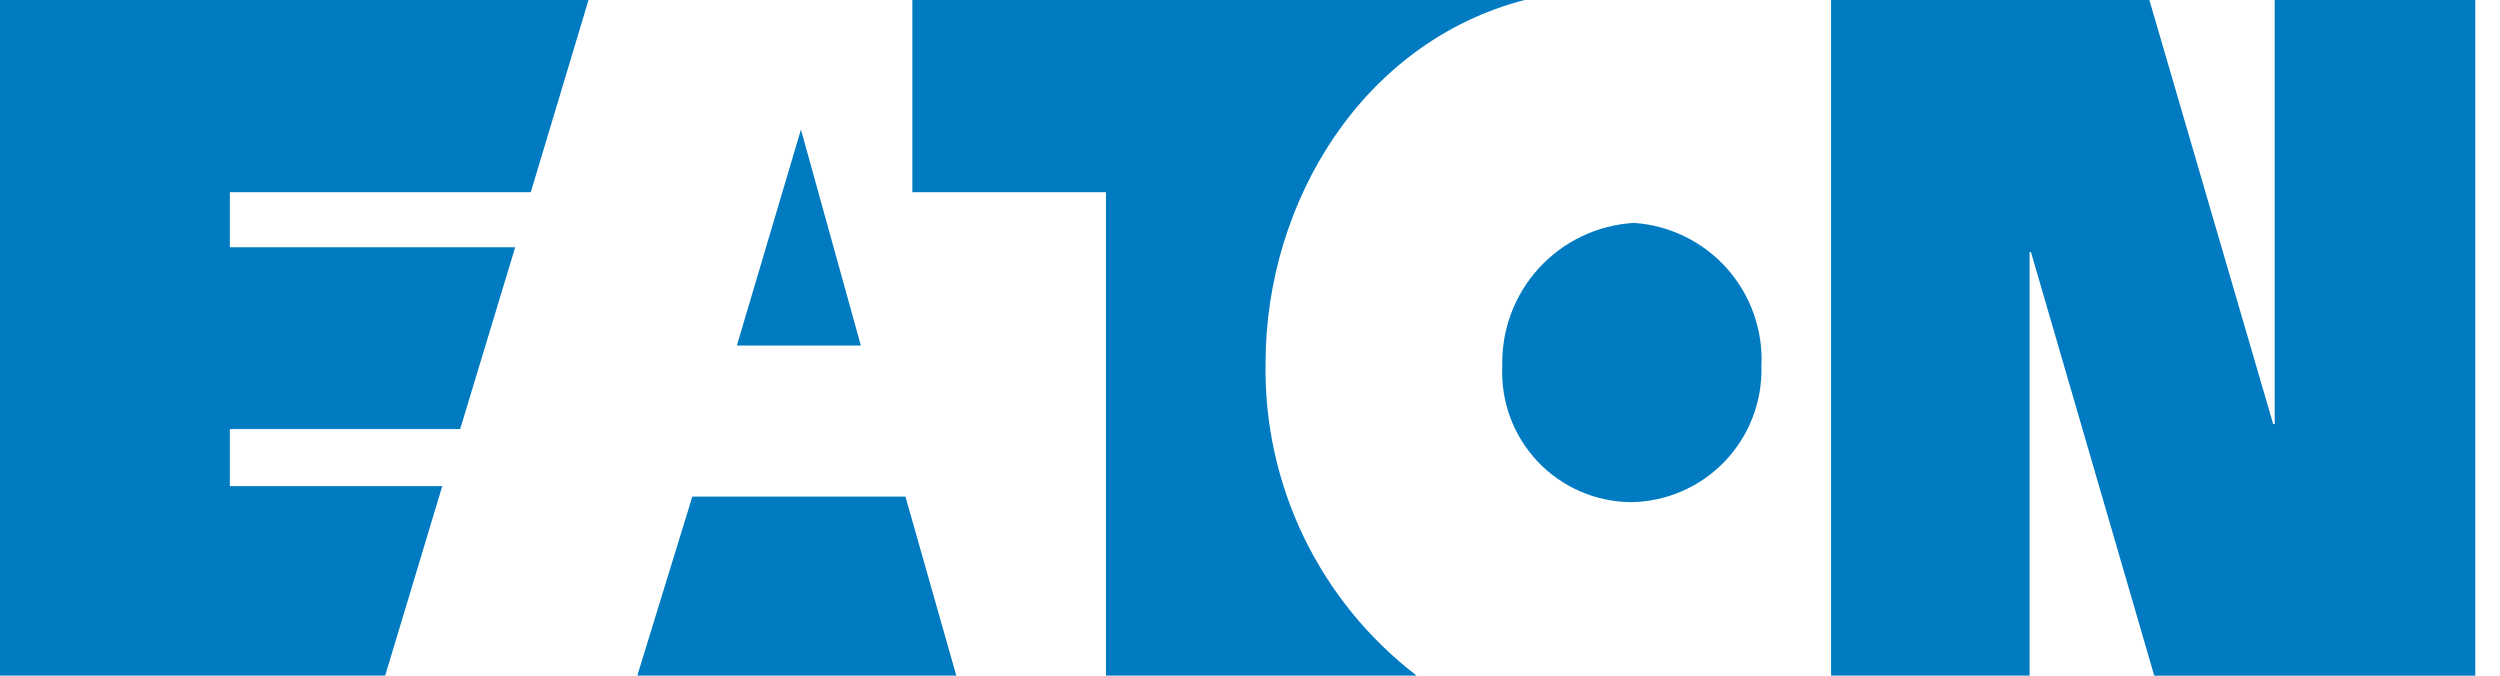 <svg width="74" height="20" viewBox="0 0 74 20" fill="none" xmlns="http://www.w3.org/2000/svg">
<path d="M23.708 3.835L25.481 10.228H21.811L23.708 3.835ZM20.493 14.699L18.864 19.998H28.306L26.801 14.699H20.493ZM45.128 0H27.006V5.69H32.737V19.998H41.933C40.518 18.914 39.376 17.514 38.599 15.91C37.823 14.306 37.432 12.542 37.46 10.76C37.46 5.939 40.361 1.237 45.128 0ZM48.279 14.864C48.797 14.857 49.309 14.747 49.785 14.54C50.26 14.334 50.69 14.035 51.049 13.661C51.408 13.287 51.689 12.845 51.876 12.361C52.063 11.878 52.152 11.362 52.138 10.844C52.191 9.783 51.825 8.743 51.12 7.949C50.414 7.155 49.425 6.67 48.365 6.598C47.291 6.661 46.283 7.139 45.556 7.931C44.829 8.724 44.438 9.768 44.468 10.844C44.444 11.36 44.525 11.877 44.705 12.361C44.886 12.846 45.162 13.29 45.518 13.665C45.873 14.04 46.301 14.34 46.776 14.546C47.25 14.752 47.762 14.86 48.279 14.864ZM67.287 12.555L63.621 0H54.2V19.998H60.076V7.463H60.117L63.766 20H73.269V0H67.331V12.555H67.287ZM11.401 19.998L13.091 14.389H6.803V12.7H13.621L15.25 7.319H6.803V5.69H15.711L17.42 0H0V19.998H11.401Z" fill="#007BC1"/>
</svg>
